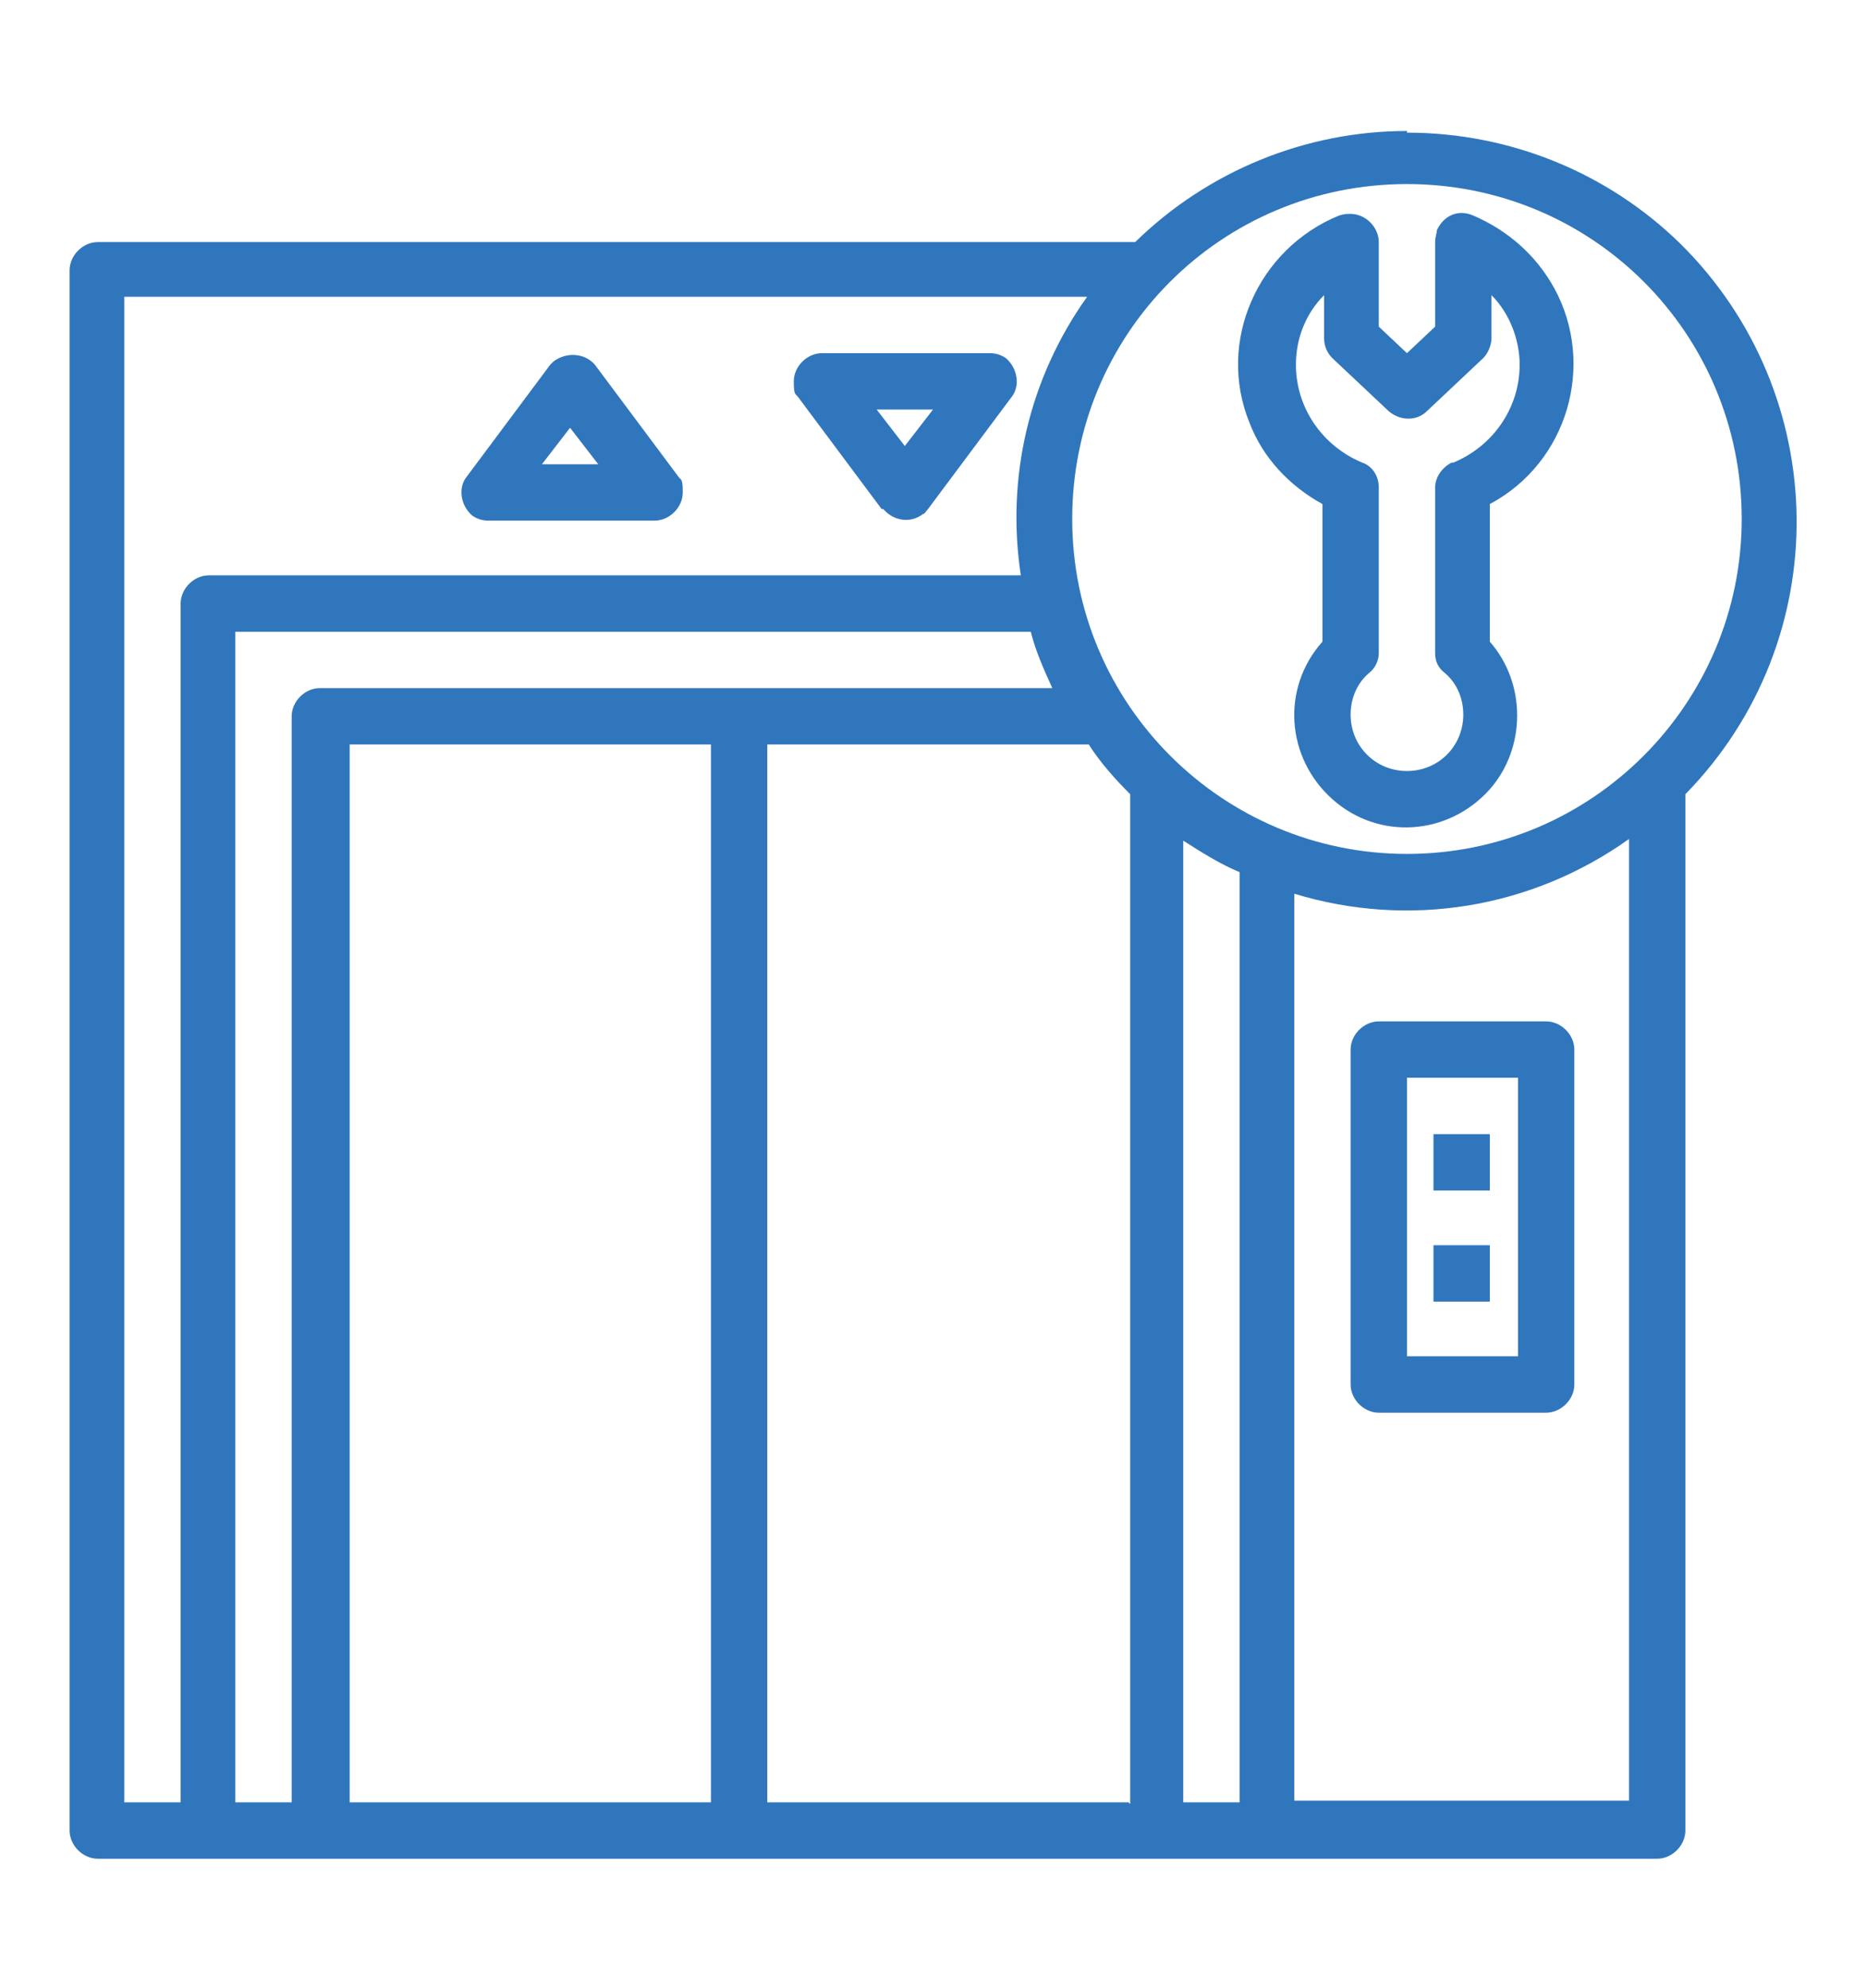 <?xml version="1.0" encoding="UTF-8"?>
<svg id="Layer_1" xmlns="http://www.w3.org/2000/svg" version="1.1" viewBox="0 0 112.6 119.9">
  <!-- Generator: Adobe Illustrator 29.0.0, SVG Export Plug-In . SVG Version: 2.1.0 Build 186)  -->
  <defs>
    <style>
      .st0 {
        fill: #3076bc;
      }
    </style>
  </defs>
  <path class="st0" d="M29.4,31.4h10.1c.9,0,1.7-.8,1.7-1.7s-.1-.7-.3-1l-5-6.7c-.6-.7-1.7-.8-2.5-.2,0,0-.2.2-.2.2l-5,6.7c-.6.7-.4,1.8.3,2.4.3.2.6.3,1,.3ZM34.4,25.8l1.7,2.2h-3.4l1.7-2.2ZM53.3,30.7c.6.7,1.6.9,2.4.3.1,0,.2-.2.3-.3l5-6.7c.6-.7.4-1.8-.3-2.4-.3-.2-.6-.3-1-.3h-10.1c-.9,0-1.7.8-1.7,1.7s.1.7.3,1l5,6.7ZM56.3,24.7l-1.7,2.2-1.7-2.2h3.4ZM93.3,61.6h-10.1c-.9,0-1.7.8-1.7,1.7v20.2c0,.9.8,1.7,1.7,1.7h10.1c.9,0,1.7-.8,1.7-1.7v-20.2c0-.9-.8-1.7-1.7-1.7ZM91.6,81.8h-6.7v-16.8h6.7v16.8Z"/>
  <path class="st0" d="M86.5,68.4h3.4v3.4h-3.4v-3.4ZM86.5,75.1h3.4v3.4h-3.4v-3.4Z"/>
  <path class="st0" d="M84.9,7.9c-6.1,0-12,2.4-16.4,6.7H5.9c-.9,0-1.7.8-1.7,1.7v94.1c0,.9.8,1.7,1.7,1.7h94.1c.9,0,1.7-.8,1.7-1.7v-62.5c9.1-9.3,8.9-24.1-.3-33.2-4.4-4.3-10.3-6.7-16.5-6.7ZM7.6,17.9h58c-3.5,4.9-4.9,10.9-4,16.8H12.6c-.9,0-1.7.8-1.7,1.7v72.3h-3.4V17.9ZM71.4,50.7c1.1.7,2.2,1.4,3.4,1.9v56.1h-3.4v-58ZM68.1,108.7h-21.8v-63.8h19.4c.7,1.1,1.6,2.1,2.5,3v60.9ZM42.9,108.7h-21.8v-63.8h21.8v63.8ZM19.3,41.5c-.9,0-1.7.8-1.7,1.7v65.5h-3.4V38.1h48c.3,1.2.8,2.3,1.3,3.4H19.3ZM78.1,108.7v-54.8c6.9,2.1,14.3.9,20.2-3.3v58h-20.2ZM84.9,51.5c-11.1,0-20.2-9-20.2-20.2s9-20.2,20.2-20.2,20.2,9,20.2,20.2c0,11.1-9,20.2-20.2,20.2Z"/>
  <path class="st0" d="M88.9,13c-.9-.4-1.8,0-2.2.9,0,.2-.1.4-.1.7v5.1l-1.7,1.6-1.7-1.6v-5.1c0-.9-.8-1.7-1.7-1.7-.2,0-.4,0-.7.1-4.9,2-7.4,7.6-5.4,12.5.8,2.1,2.4,3.8,4.4,4.9v8.3c-2.5,2.8-2.2,7,.6,9.5,2.8,2.5,7,2.2,9.5-.6,2.2-2.5,2.2-6.4,0-8.9v-8.3c4.7-2.5,6.4-8.4,3.9-13-1.1-2-2.8-3.5-4.9-4.4h0ZM87.6,27.9c-.6.3-1,.9-1,1.5v10c0,.5.2.9.6,1.2.7.6,1.1,1.5,1.1,2.5,0,1.9-1.5,3.4-3.4,3.4s-3.4-1.5-3.4-3.4c0-1,.4-1.9,1.1-2.5.4-.3.6-.8.6-1.2v-10c0-.7-.4-1.3-1-1.5-2.4-1-4-3.3-4-5.9,0-1.6.6-3.1,1.7-4.2v2.6c0,.5.2.9.5,1.2l3.4,3.2c.7.6,1.7.6,2.3,0l3.4-3.2c.3-.3.5-.8.5-1.2v-2.6c1.1,1.1,1.7,2.7,1.7,4.2,0,2.6-1.6,4.9-4,5.9Z"/>
</svg>